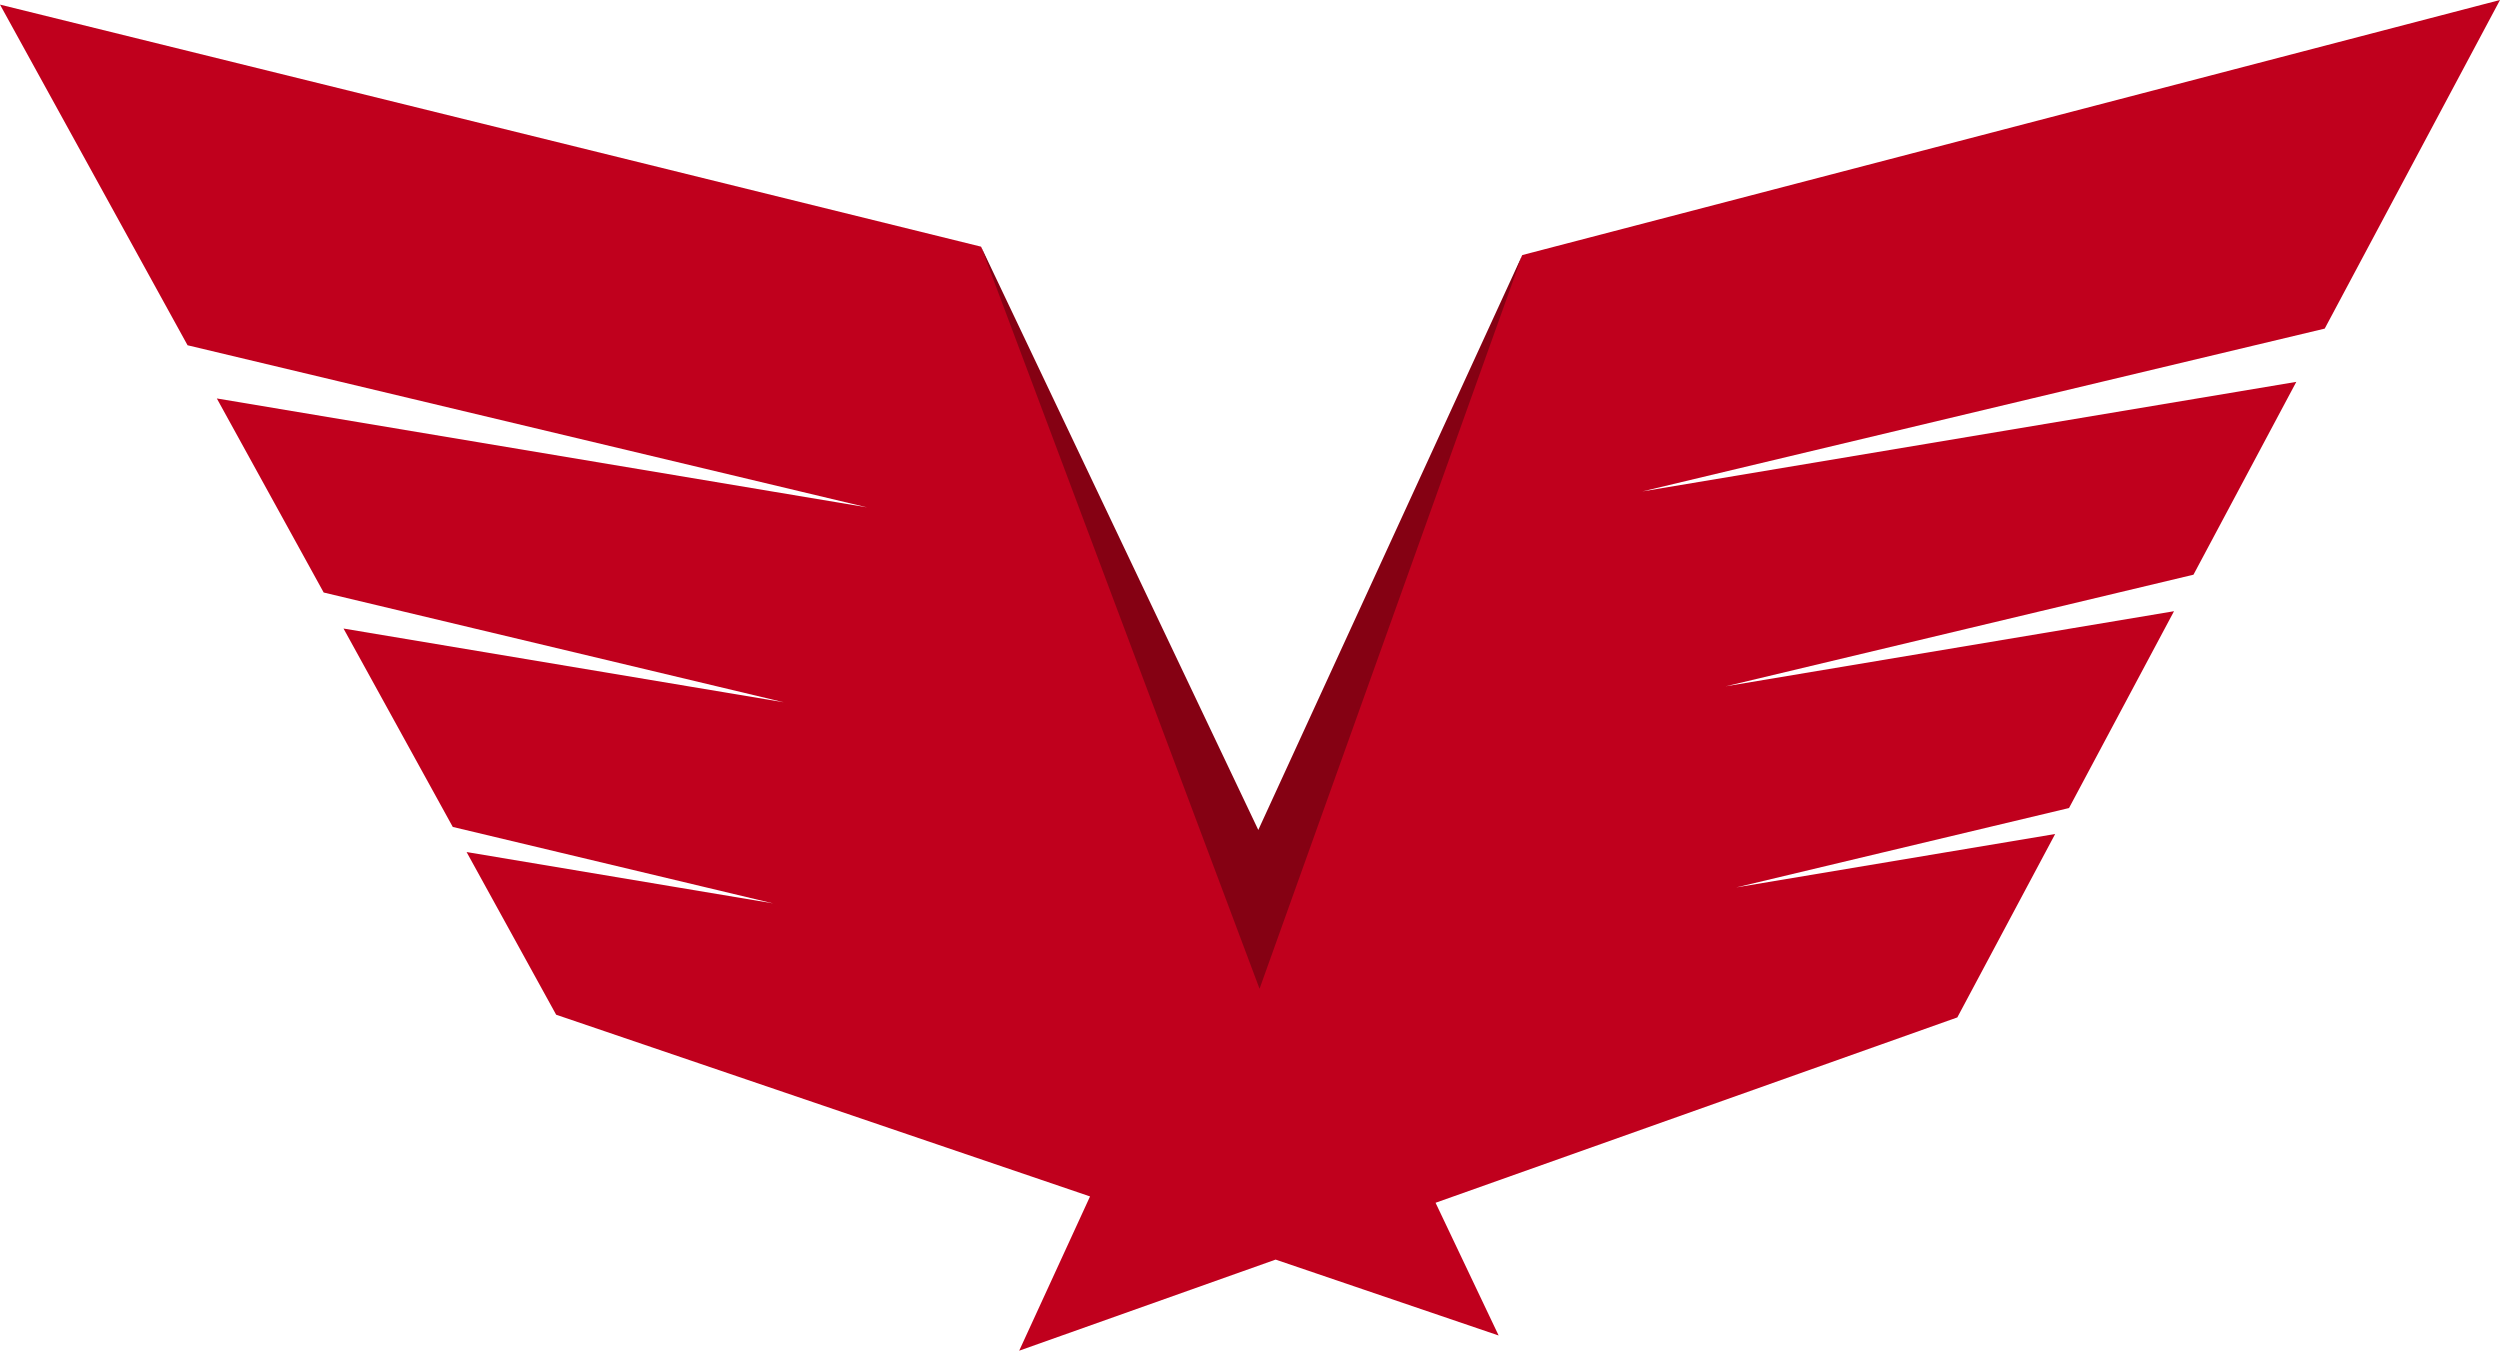 <svg version="1.1" id="图层_1" x="0px" y="0px" width="220px" height="118.861px" viewBox="0 0 220 118.861" enable-background="new 0 0 220 118.861" xml:space="preserve" xmlns:xml="http://www.w3.org/XML/1998/namespace" xmlns="http://www.w3.org/2000/svg" xmlns:xlink="http://www.w3.org/1999/xlink">
  <polygon fill="#C0001D" points="220,0 133.961,22.445 110.84,78.012 86.331,21.706 0,0.406 16.505,30.383 76.304,44.649 
	19.081,35.064 28.484,52.141 68.975,61.801 30.229,55.311 39.844,72.77 68.039,79.499 41.059,74.979 48.941,89.295 95.923,105.286 
	89.688,118.862 112.254,110.844 131.88,117.524 126.329,105.844 172.244,89.533 180.854,73.392 152.783,78.094 182.073,71.107 
	191.313,53.787 151.848,60.398 193.025,50.574 202.075,33.604 144.52,43.246 204.575,28.918 " class="color c1"/>
  <polygon fill="#850113" points="110.73,73.035 86.331,21.706 107.905,79.19 110.84,87.012 113.648,79.17 133.961,22.445 " class="color c2"/>
</svg>